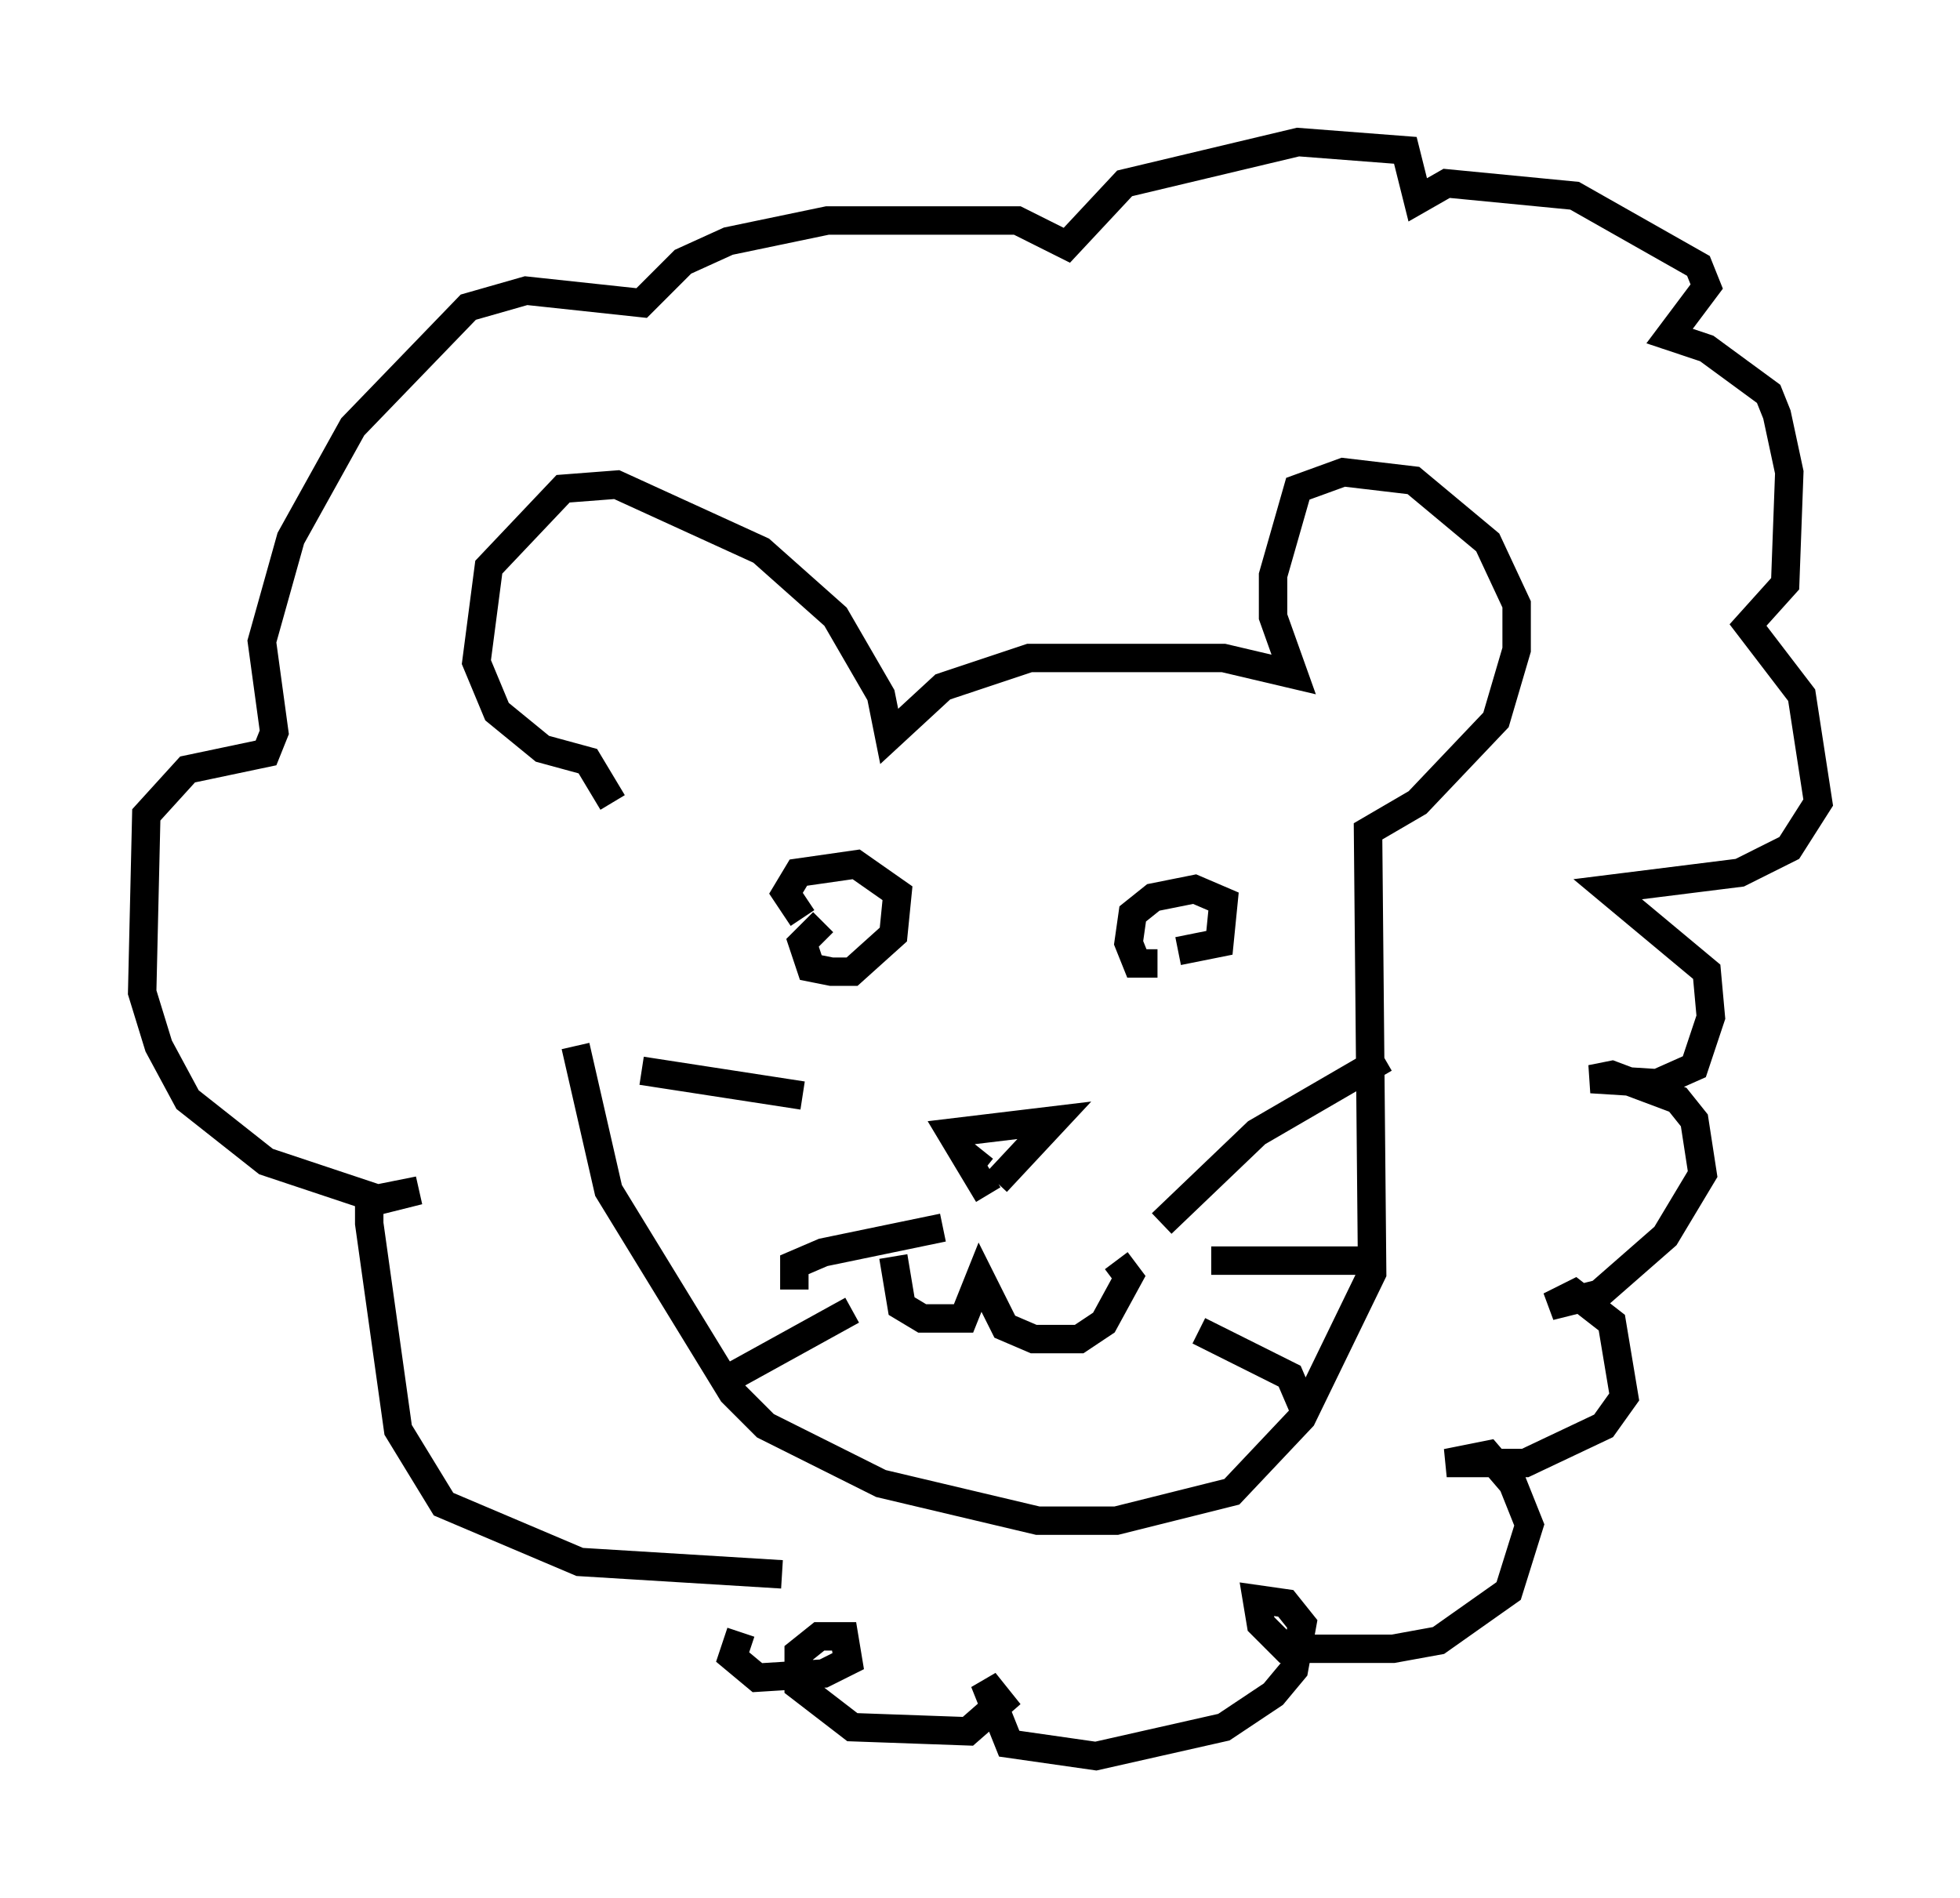 <?xml version="1.0" encoding="utf-8" ?>
<svg baseProfile="full" height="66.793" version="1.1" width="68.972" xmlns="http://www.w3.org/2000/svg" xmlns:ev="http://www.w3.org/2001/xml-events" xmlns:xlink="http://www.w3.org/1999/xlink"><defs /><rect fill="white" height="66.793" width="68.972" x="0" y="0" /><path d="M20.397, 31.436 m-0.145, 5.374 l1.162, 5.084 4.358, 7.117 l1.162, 1.162 4.067, 2.034 l5.52, 1.307 2.76, 0.0 l4.067, -1.017 2.469, -2.615 l2.469, -5.084 -0.145, -15.542 l1.743, -1.017 2.76, -2.905 l0.726, -2.469 0.0, -1.598 l-1.017, -2.179 -2.615, -2.179 l-2.469, -0.291 -1.598, 0.581 l-0.872, 3.05 0.0, 1.453 l0.726, 2.034 -2.469, -0.581 l-6.827, 0.0 -3.05, 1.017 l-1.888, 1.743 -0.291, -1.453 l-1.598, -2.76 -2.615, -2.324 l-5.084, -2.324 -1.888, 0.145 l-2.615, 2.76 -0.436, 3.341 l0.726, 1.743 1.598, 1.307 l1.598, 0.436 0.872, 1.453 m6.682, 4.067 l-0.581, -0.872 0.436, -0.726 l2.034, -0.291 1.453, 1.017 l-0.145, 1.453 -1.453, 1.307 l-0.726, 0.0 -0.726, -0.145 l-0.291, -0.872 0.726, -0.726 m11.765, 1.453 l-0.726, 0.0 -0.291, -0.726 l0.145, -1.017 0.726, -0.581 l1.453, -0.291 1.017, 0.436 l-0.145, 1.453 -1.453, 0.291 m-6.827, 7.698 l-0.726, -0.581 0.872, 1.453 l-1.307, -2.179 3.631, -0.436 l-2.034, 2.179 m-3.631, 2.615 l0.291, 1.743 0.726, 0.436 l1.453, 0.0 0.581, -1.453 l0.872, 1.743 1.017, 0.436 l1.598, 0.0 0.872, -0.581 l0.872, -1.598 -0.436, -0.581 m1.598, -1.307 l3.341, -3.196 4.503, -2.615 m-6.101, 7.117 l5.955, 0.0 m-6.391, 2.469 l3.196, 1.598 0.436, 1.017 m-17.575, -10.894 l-5.665, -0.872 m10.603, 5.52 l-4.212, 0.872 -1.017, 0.436 l0.0, 0.872 m2.034, 0.726 l-4.212, 2.324 m1.743, 6.972 l-7.117, -0.436 -4.793, -2.034 l-1.598, -2.615 -1.017, -7.263 l0.0, -0.726 1.743, -0.436 l-1.453, 0.291 -3.922, -1.307 l-2.76, -2.179 -1.017, -1.888 l-0.581, -1.888 0.145, -6.246 l1.453, -1.598 2.76, -0.581 l0.291, -0.726 -0.436, -3.196 l1.017, -3.631 2.179, -3.922 l4.067, -4.212 2.034, -0.581 l4.067, 0.436 1.453, -1.453 l1.598, -0.726 3.486, -0.726 l6.682, 0.0 1.743, 0.872 l2.034, -2.179 6.101, -1.453 l3.777, 0.291 0.436, 1.743 l1.017, -0.581 4.503, 0.436 l4.358, 2.469 0.291, 0.726 l-1.307, 1.743 1.307, 0.436 l2.179, 1.598 0.291, 0.726 l0.436, 2.034 -0.145, 3.922 l-1.307, 1.453 1.888, 2.469 l0.581, 3.777 -1.017, 1.598 l-1.743, 0.872 -4.648, 0.581 l3.486, 2.905 0.145, 1.598 l-0.581, 1.743 -1.307, 0.581 l-2.324, -0.145 0.726, -0.145 l2.324, 0.872 0.581, 0.726 l0.291, 1.888 -1.307, 2.179 l-2.324, 2.034 -1.743, 0.436 l0.872, -0.436 1.307, 1.017 l0.436, 2.615 -0.726, 1.017 l-2.76, 1.307 -2.76, 0.0 l1.453, -0.291 0.872, 1.017 l0.581, 1.453 -0.726, 2.324 l-2.469, 1.743 -1.598, 0.291 l-3.777, 0.0 -0.872, -0.872 l-0.145, -0.872 1.017, 0.145 l0.581, 0.726 -0.291, 1.598 l-0.726, 0.872 -1.743, 1.162 l-4.503, 1.017 -3.05, -0.436 l-0.872, -2.179 0.581, 0.726 l-1.162, 1.017 -4.067, -0.145 l-1.888, -1.453 0.0, -1.162 l0.726, -0.581 0.872, 0.0 l0.145, 0.872 -0.872, 0.436 l-2.324, 0.145 -0.872, -0.726 l0.291, -0.872 " fill="none" stroke="black" stroke-width="1" /></svg>